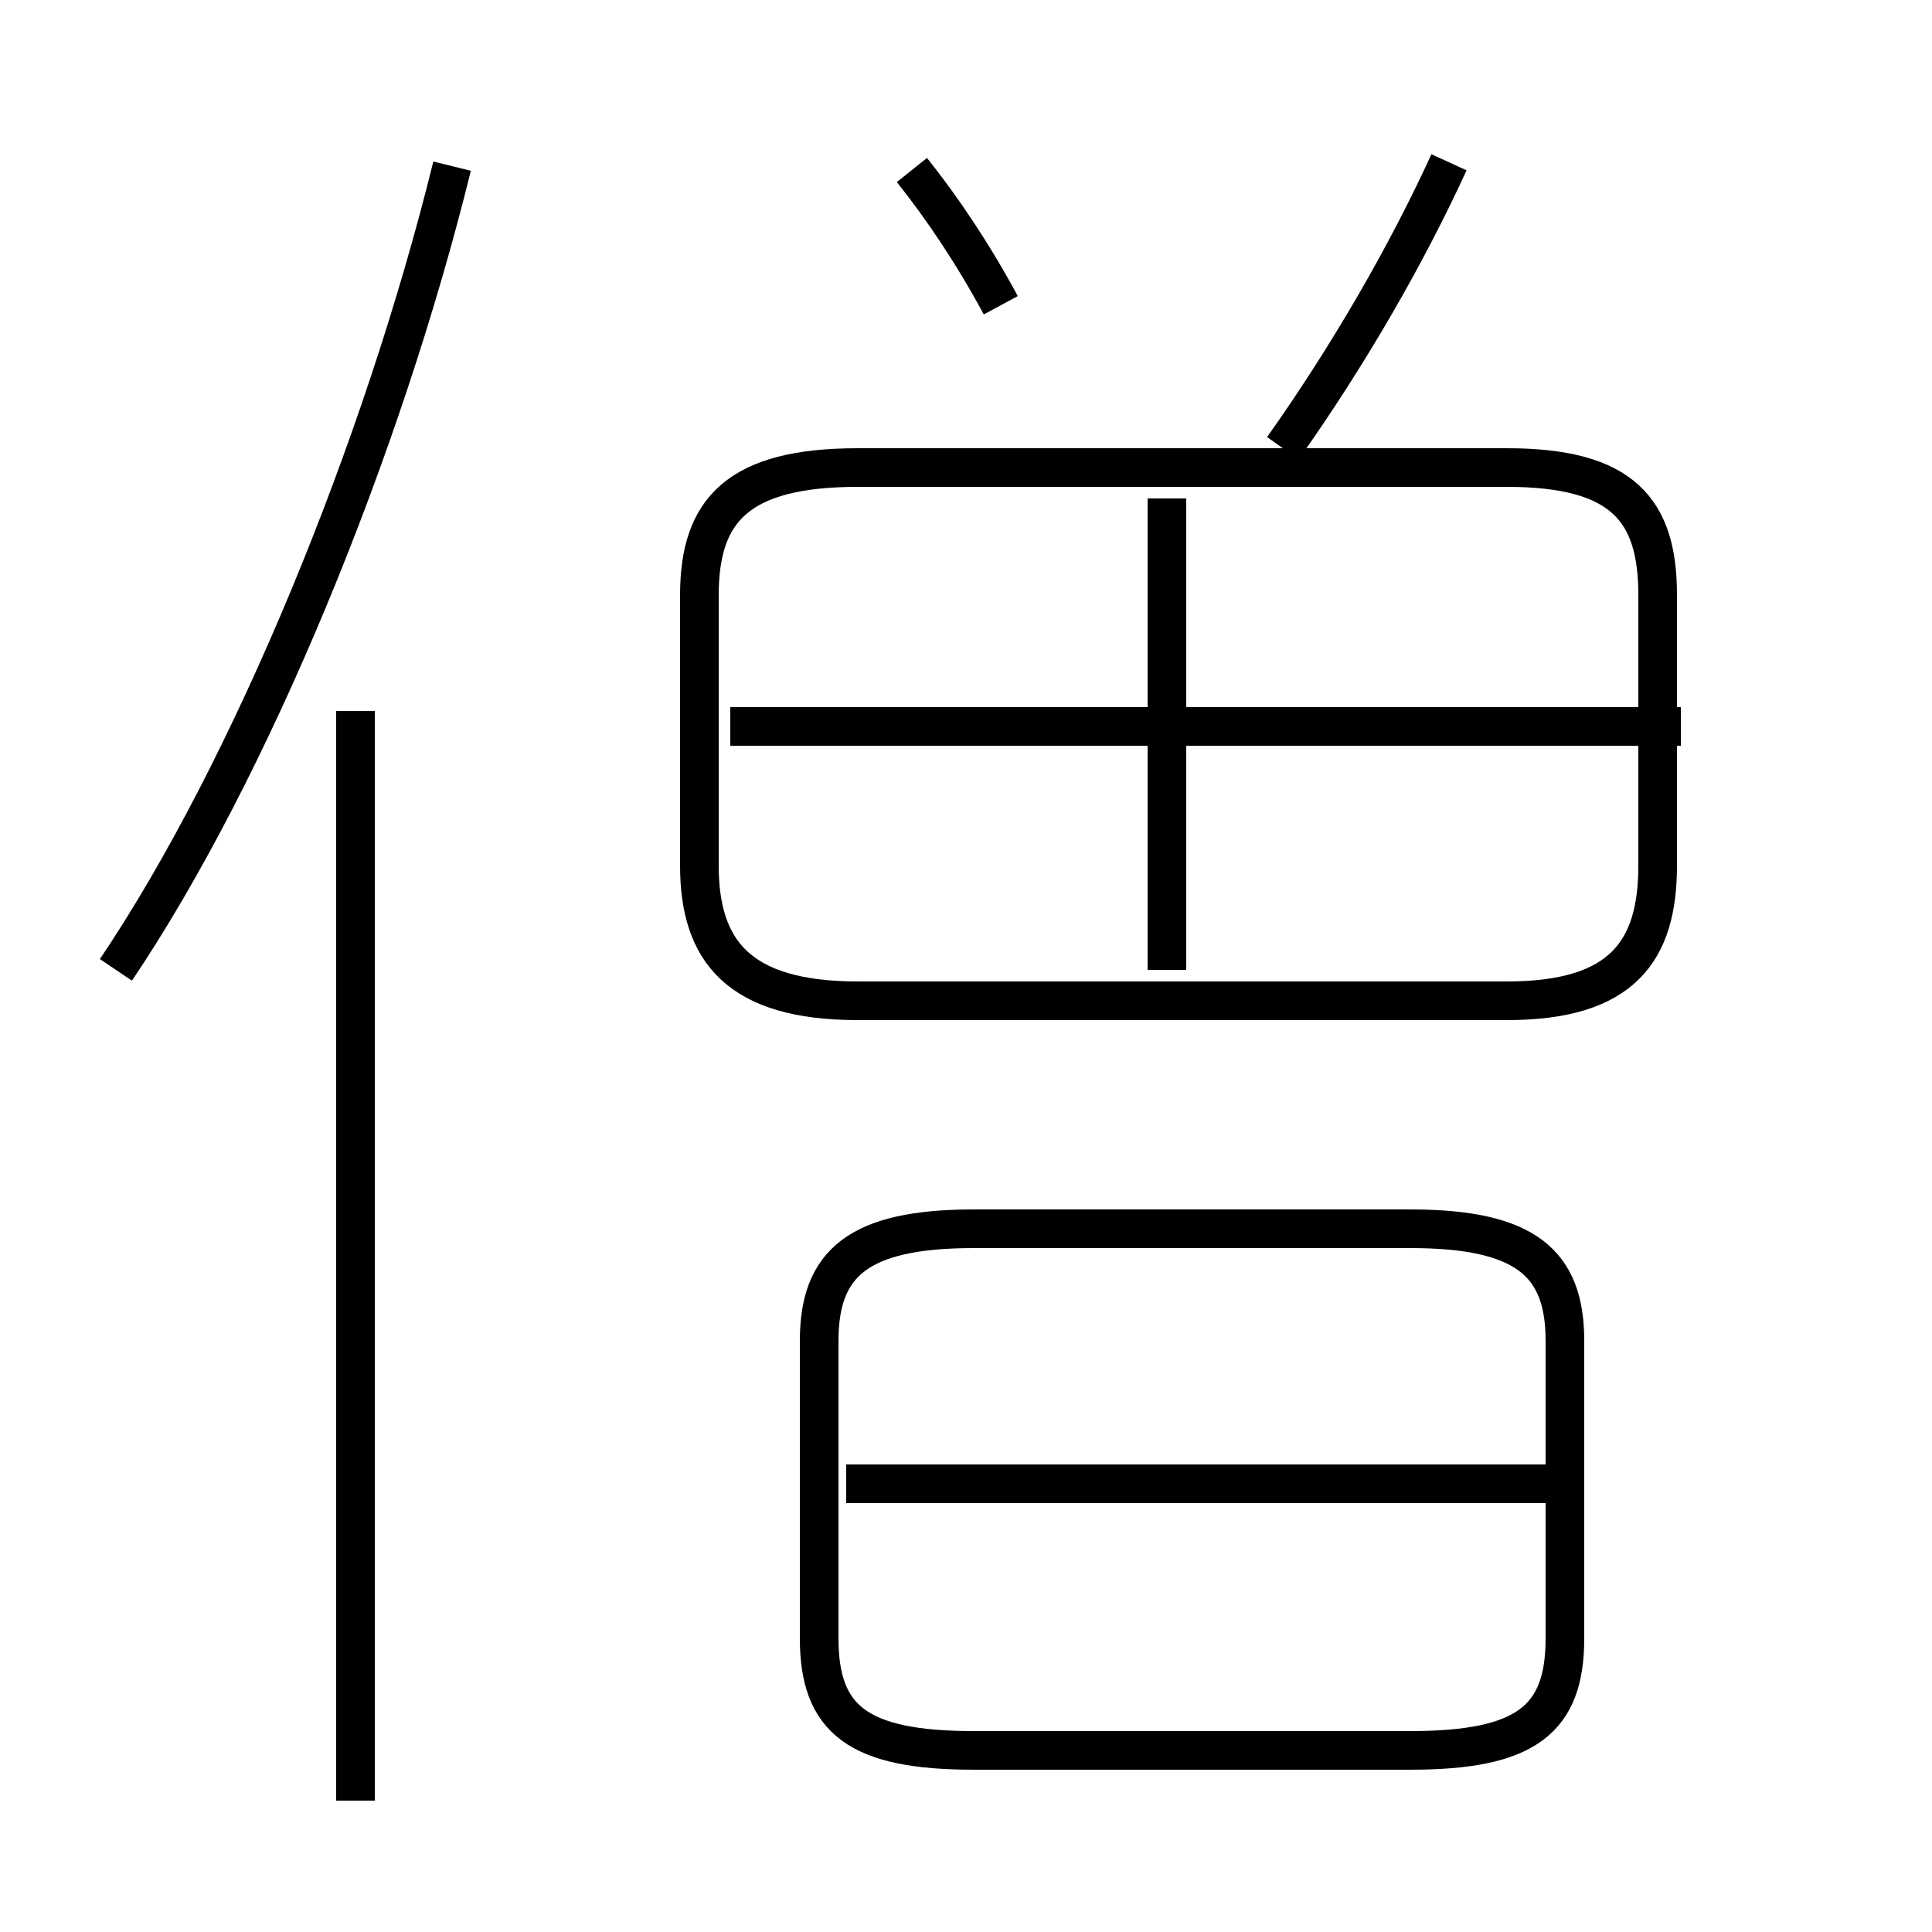 <?xml version='1.0' encoding='utf8'?>
<svg viewBox="0.0 -6.0 50.0 50.0" version="1.1" xmlns="http://www.w3.org/2000/svg">
<rect x="0.0" y="-6.0" width="50.0" height="50.0" fill="#808080" stroke="none"/>
<rect x="-1000" y="-1000" width="2000" height="2000" stroke="white" fill="white"/>
<g style="fill:white;stroke:#000000;  stroke-width:1">
<path d="M 25.2 1.3 L 36.5 1.3 C 39.5 1.3 40.5 0.5 40.5 -1.6 L 40.5 -9.3 C 40.5 -11.3 39.5 -12.2 36.5 -12.2 L 25.2 -12.2 C 22.2 -12.2 21.2 -11.3 21.2 -9.3 L 21.2 -1.6 C 21.2 0.5 22.2 1.3 25.2 1.3 Z M 9.2 2.6 L 9.2 -25.6 M 40.0 -5.6 L 21.9 -5.6 M 3.0 -18.9 C 6.5 -24.1 9.9 -32.4 11.7 -39.7 M 25.2 -18.1 L 39.0 -18.1 C 42.0 -18.1 42.9 -19.4 42.9 -21.6 L 42.9 -28.6 C 42.9 -30.8 42.0 -31.9 39.0 -31.9 L 22.2 -31.9 C 19.1 -31.9 18.1 -30.8 18.1 -28.6 L 18.1 -21.6 C 18.1 -19.4 19.1 -18.1 22.2 -18.1 L 29.9 -18.1 M 30.2 -18.9 L 30.2 -31.1 M 43.5 -25.2 L 18.9 -25.2 M 25.9 -36.1 C 25.2 -37.4 24.4 -38.6 23.6 -39.6 M 33.2 -32.4 C 34.9 -34.8 36.4 -37.4 37.5 -39.8" transform="translate(0.0, 38.0)" />
</g>
</svg>